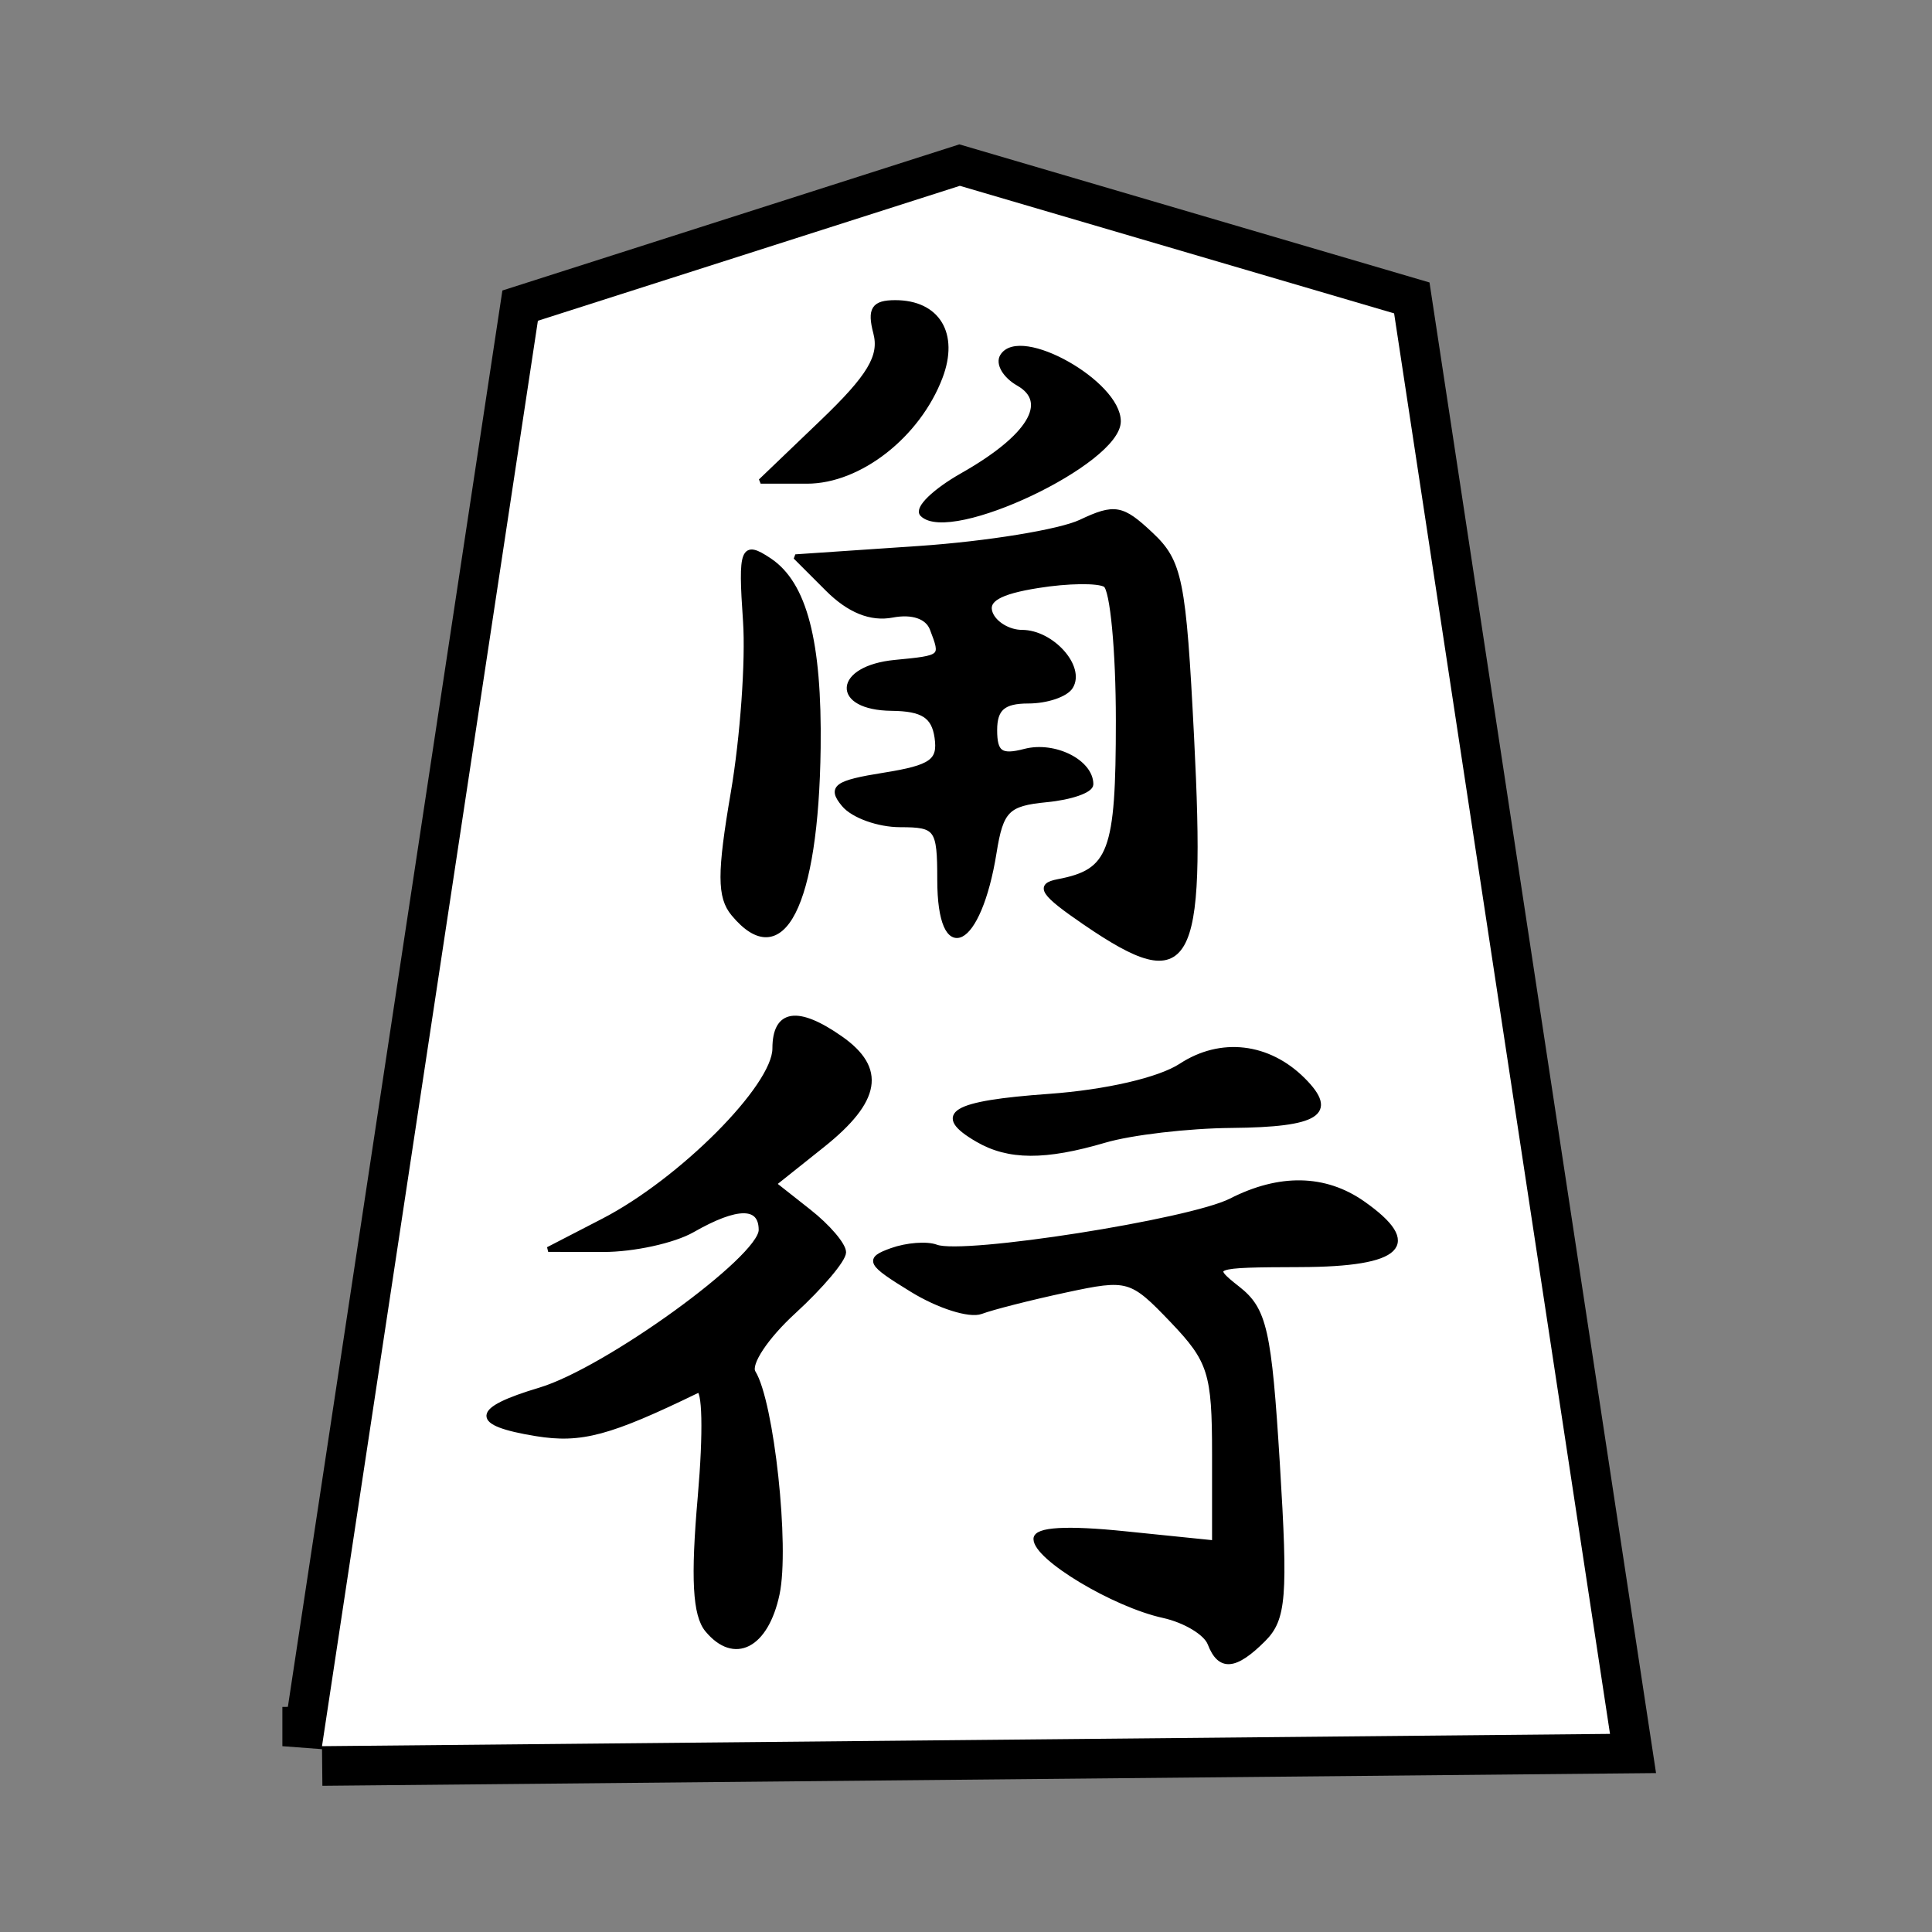 <?xml version="1.0" encoding="UTF-8" standalone="no"?><!DOCTYPE svg PUBLIC "-//W3C//DTD SVG 1.1//EN" "http://www.w3.org/Graphics/SVG/1.1/DTD/svg11.dtd"><svg width="100%" height="100%" viewBox="0 0 39 39" version="1.1" xmlns="http://www.w3.org/2000/svg" xmlns:xlink="http://www.w3.org/1999/xlink" xml:space="preserve" xmlns:serif="http://www.serif.com/" style="fill-rule:evenodd;clip-rule:evenodd;stroke-miterlimit:2;"><rect x="0" y="0" width="39" height="39" fill="#808080" stroke="none"/><g id="g3801"><g id="path3031"><path d="M6.5,35.249l4.358,-28.774l8.518,-2.724l8.766,2.575l4.358,28.675l-26,0.248Z" style="fill:none;fill-rule:nonzero;stroke:#000;stroke-width:1.6px;"/><path d="M6.5,35.249l4.358,-28.774l8.518,-2.724l8.766,2.575l4.358,28.675l-26,0.248Z" style="fill:#fff;fill-rule:nonzero;"/></g><g id="g3022"><g id="path3004"><path d="M24.426,33.175c-0.082,-0.214 -0.505,-0.468 -0.942,-0.564c-1,-0.22 -2.572,-1.164 -2.572,-1.545c0,-0.191 0.618,-0.227 1.802,-0.105l1.803,0.184l0,-1.799c0,-1.631 -0.08,-1.884 -0.852,-2.692c-0.825,-0.862 -0.895,-0.883 -2.151,-0.613c-0.713,0.153 -1.484,0.349 -1.712,0.435c-0.229,0.086 -0.852,-0.111 -1.386,-0.439c-0.88,-0.539 -0.919,-0.613 -0.417,-0.794c0.305,-0.109 0.71,-0.141 0.9,-0.069c0.548,0.205 5.126,-0.513 5.951,-0.934c0.981,-0.501 1.894,-0.483 2.656,0.05c1.188,0.832 0.783,1.232 -1.256,1.238c-1.824,0.006 -1.856,0.019 -1.263,0.486c0.538,0.422 0.633,0.842 0.799,3.543c0.165,2.676 0.129,3.124 -0.283,3.536c-0.574,0.574 -0.879,0.597 -1.077,0.082Zm-10.147,-0.275c-0.248,-0.298 -0.288,-1.039 -0.144,-2.683c0.114,-1.308 0.094,-2.22 -0.048,-2.151c-1.788,0.869 -2.358,1.022 -3.262,0.875c-1.298,-0.211 -1.275,-0.478 0.077,-0.882c1.338,-0.401 4.463,-2.662 4.463,-3.23c0,-0.516 -0.483,-0.517 -1.387,0c-0.381,0.218 -1.193,0.395 -1.803,0.394l-1.109,-0.002l1.109,-0.573c1.574,-0.812 3.467,-2.713 3.467,-3.482c0,-0.741 0.458,-0.812 1.325,-0.204c0.875,0.612 0.766,1.252 -0.366,2.155l-0.981,0.782l0.704,0.555c0.388,0.305 0.705,0.676 0.705,0.825c0,0.149 -0.454,0.687 -1.008,1.195c-0.56,0.513 -0.923,1.06 -0.817,1.232c0.372,0.601 0.687,3.515 0.483,4.471c-0.223,1.051 -0.863,1.38 -1.408,0.723Zm5.454,-9.896c-0.879,-0.511 -0.512,-0.733 1.447,-0.873c1.152,-0.083 2.227,-0.332 2.661,-0.616c0.803,-0.526 1.76,-0.415 2.462,0.286c0.668,0.668 0.303,0.902 -1.442,0.918c-0.876,0.007 -2.028,0.142 -2.561,0.299c-1.205,0.355 -1.941,0.351 -2.567,-0.014Zm2.182,-4.373c-0.873,-0.596 -0.978,-0.754 -0.555,-0.834c1.071,-0.204 1.215,-0.59 1.215,-3.247c0,-1.422 -0.117,-2.657 -0.26,-2.746c-0.143,-0.088 -0.758,-0.081 -1.365,0.017c-0.785,0.125 -1.063,0.287 -0.959,0.56c0.081,0.211 0.369,0.384 0.639,0.384c0.6,0 1.228,0.7 0.982,1.097c-0.098,0.159 -0.483,0.289 -0.856,0.289c-0.504,0 -0.677,0.15 -0.677,0.587c0,0.469 0.124,0.555 0.61,0.428c0.595,-0.155 1.332,0.214 1.332,0.666c0,0.124 -0.404,0.265 -0.899,0.312c-0.79,0.077 -0.917,0.205 -1.055,1.068c-0.308,1.914 -1.097,2.306 -1.097,0.545c0,-1.037 -0.052,-1.109 -0.798,-1.109c-0.439,0 -0.951,-0.184 -1.137,-0.409c-0.287,-0.345 -0.161,-0.437 0.812,-0.592c0.963,-0.154 1.138,-0.279 1.068,-0.762c-0.063,-0.435 -0.288,-0.579 -0.916,-0.586c-1.183,-0.013 -1.123,-0.813 0.069,-0.928c0.976,-0.094 0.975,-0.093 0.75,-0.681c-0.095,-0.245 -0.402,-0.35 -0.805,-0.273c-0.434,0.083 -0.871,-0.094 -1.304,-0.526l-0.651,-0.651l2.496,-0.169c1.373,-0.094 2.84,-0.333 3.262,-0.532c0.685,-0.324 0.833,-0.298 1.413,0.248c0.591,0.553 0.664,0.92 0.825,4.093c0.239,4.702 -0.038,5.185 -2.139,3.751Zm-7.109,-0.186c-0.281,-0.338 -0.282,-0.82 -0.004,-2.444c0.19,-1.112 0.301,-2.67 0.247,-3.461c-0.102,-1.467 -0.055,-1.586 0.482,-1.227c0.71,0.474 1.012,1.635 0.985,3.784c-0.041,3.185 -0.729,4.531 -1.71,3.348Zm3.813,-8.065c-0.114,-0.114 0.249,-0.467 0.808,-0.784c1.357,-0.769 1.791,-1.48 1.132,-1.855c-0.27,-0.154 -0.416,-0.402 -0.323,-0.551c0.355,-0.576 2.339,0.54 2.339,1.315c0,0.823 -3.397,2.434 -3.956,1.875Zm-2.022,-1.856c0.96,-0.92 1.205,-1.329 1.082,-1.803c-0.126,-0.481 -0.041,-0.612 0.393,-0.612c0.856,0 1.237,0.633 0.907,1.502c-0.448,1.179 -1.63,2.103 -2.689,2.103l-0.935,0l1.242,-1.19Z" style="fill:none;fill-rule:nonzero;stroke:#000;stroke-width:0.1px;"/><path d="M24.426,33.175c-0.082,-0.214 -0.505,-0.468 -0.942,-0.564c-1,-0.22 -2.572,-1.164 -2.572,-1.545c0,-0.191 0.618,-0.227 1.802,-0.105l1.803,0.184l0,-1.799c0,-1.631 -0.08,-1.884 -0.852,-2.692c-0.825,-0.862 -0.895,-0.883 -2.151,-0.613c-0.713,0.153 -1.484,0.349 -1.712,0.435c-0.229,0.086 -0.852,-0.111 -1.386,-0.439c-0.88,-0.539 -0.919,-0.613 -0.417,-0.794c0.305,-0.109 0.71,-0.141 0.9,-0.069c0.548,0.205 5.126,-0.513 5.951,-0.934c0.981,-0.501 1.894,-0.483 2.656,0.05c1.188,0.832 0.783,1.232 -1.256,1.238c-1.824,0.006 -1.856,0.019 -1.263,0.486c0.538,0.422 0.633,0.842 0.799,3.543c0.165,2.676 0.129,3.124 -0.283,3.536c-0.574,0.574 -0.879,0.597 -1.077,0.082Zm-10.147,-0.275c-0.248,-0.298 -0.288,-1.039 -0.144,-2.683c0.114,-1.308 0.094,-2.22 -0.048,-2.151c-1.788,0.869 -2.358,1.022 -3.262,0.875c-1.298,-0.211 -1.275,-0.478 0.077,-0.882c1.338,-0.401 4.463,-2.662 4.463,-3.23c0,-0.516 -0.483,-0.517 -1.387,0c-0.381,0.218 -1.193,0.395 -1.803,0.394l-1.109,-0.002l1.109,-0.573c1.574,-0.812 3.467,-2.713 3.467,-3.482c0,-0.741 0.458,-0.812 1.325,-0.204c0.875,0.612 0.766,1.252 -0.366,2.155l-0.981,0.782l0.704,0.555c0.388,0.305 0.705,0.676 0.705,0.825c0,0.149 -0.454,0.687 -1.008,1.195c-0.56,0.513 -0.923,1.06 -0.817,1.232c0.372,0.601 0.687,3.515 0.483,4.471c-0.223,1.051 -0.863,1.38 -1.408,0.723Zm5.454,-9.896c-0.879,-0.511 -0.512,-0.733 1.447,-0.873c1.152,-0.083 2.227,-0.332 2.661,-0.616c0.803,-0.526 1.76,-0.415 2.462,0.286c0.668,0.668 0.303,0.902 -1.442,0.918c-0.876,0.007 -2.028,0.142 -2.561,0.299c-1.205,0.355 -1.941,0.351 -2.567,-0.014Zm2.182,-4.373c-0.873,-0.596 -0.978,-0.754 -0.555,-0.834c1.071,-0.204 1.215,-0.59 1.215,-3.247c0,-1.422 -0.117,-2.657 -0.26,-2.746c-0.143,-0.088 -0.758,-0.081 -1.365,0.017c-0.785,0.125 -1.063,0.287 -0.959,0.56c0.081,0.211 0.369,0.384 0.639,0.384c0.6,0 1.228,0.7 0.982,1.097c-0.098,0.159 -0.483,0.289 -0.856,0.289c-0.504,0 -0.677,0.15 -0.677,0.587c0,0.469 0.124,0.555 0.61,0.428c0.595,-0.155 1.332,0.214 1.332,0.666c0,0.124 -0.404,0.265 -0.899,0.312c-0.79,0.077 -0.917,0.205 -1.055,1.068c-0.308,1.914 -1.097,2.306 -1.097,0.545c0,-1.037 -0.052,-1.109 -0.798,-1.109c-0.439,0 -0.951,-0.184 -1.137,-0.409c-0.287,-0.345 -0.161,-0.437 0.812,-0.592c0.963,-0.154 1.138,-0.279 1.068,-0.762c-0.063,-0.435 -0.288,-0.579 -0.916,-0.586c-1.183,-0.013 -1.123,-0.813 0.069,-0.928c0.976,-0.094 0.975,-0.093 0.75,-0.681c-0.095,-0.245 -0.402,-0.35 -0.805,-0.273c-0.434,0.083 -0.871,-0.094 -1.304,-0.526l-0.651,-0.651l2.496,-0.169c1.373,-0.094 2.84,-0.333 3.262,-0.532c0.685,-0.324 0.833,-0.298 1.413,0.248c0.591,0.553 0.664,0.92 0.825,4.093c0.239,4.702 -0.038,5.185 -2.139,3.751Zm-7.109,-0.186c-0.281,-0.338 -0.282,-0.82 -0.004,-2.444c0.19,-1.112 0.301,-2.67 0.247,-3.461c-0.102,-1.467 -0.055,-1.586 0.482,-1.227c0.71,0.474 1.012,1.635 0.985,3.784c-0.041,3.185 -0.729,4.531 -1.71,3.348Zm3.813,-8.065c-0.114,-0.114 0.249,-0.467 0.808,-0.784c1.357,-0.769 1.791,-1.48 1.132,-1.855c-0.27,-0.154 -0.416,-0.402 -0.323,-0.551c0.355,-0.576 2.339,0.54 2.339,1.315c0,0.823 -3.397,2.434 -3.956,1.875Zm-2.022,-1.856c0.96,-0.92 1.205,-1.329 1.082,-1.803c-0.126,-0.481 -0.041,-0.612 0.393,-0.612c0.856,0 1.237,0.633 0.907,1.502c-0.448,1.179 -1.63,2.103 -2.689,2.103l-0.935,0l1.242,-1.19Z" style="fill-rule:nonzero;"/></g></g></g></svg>